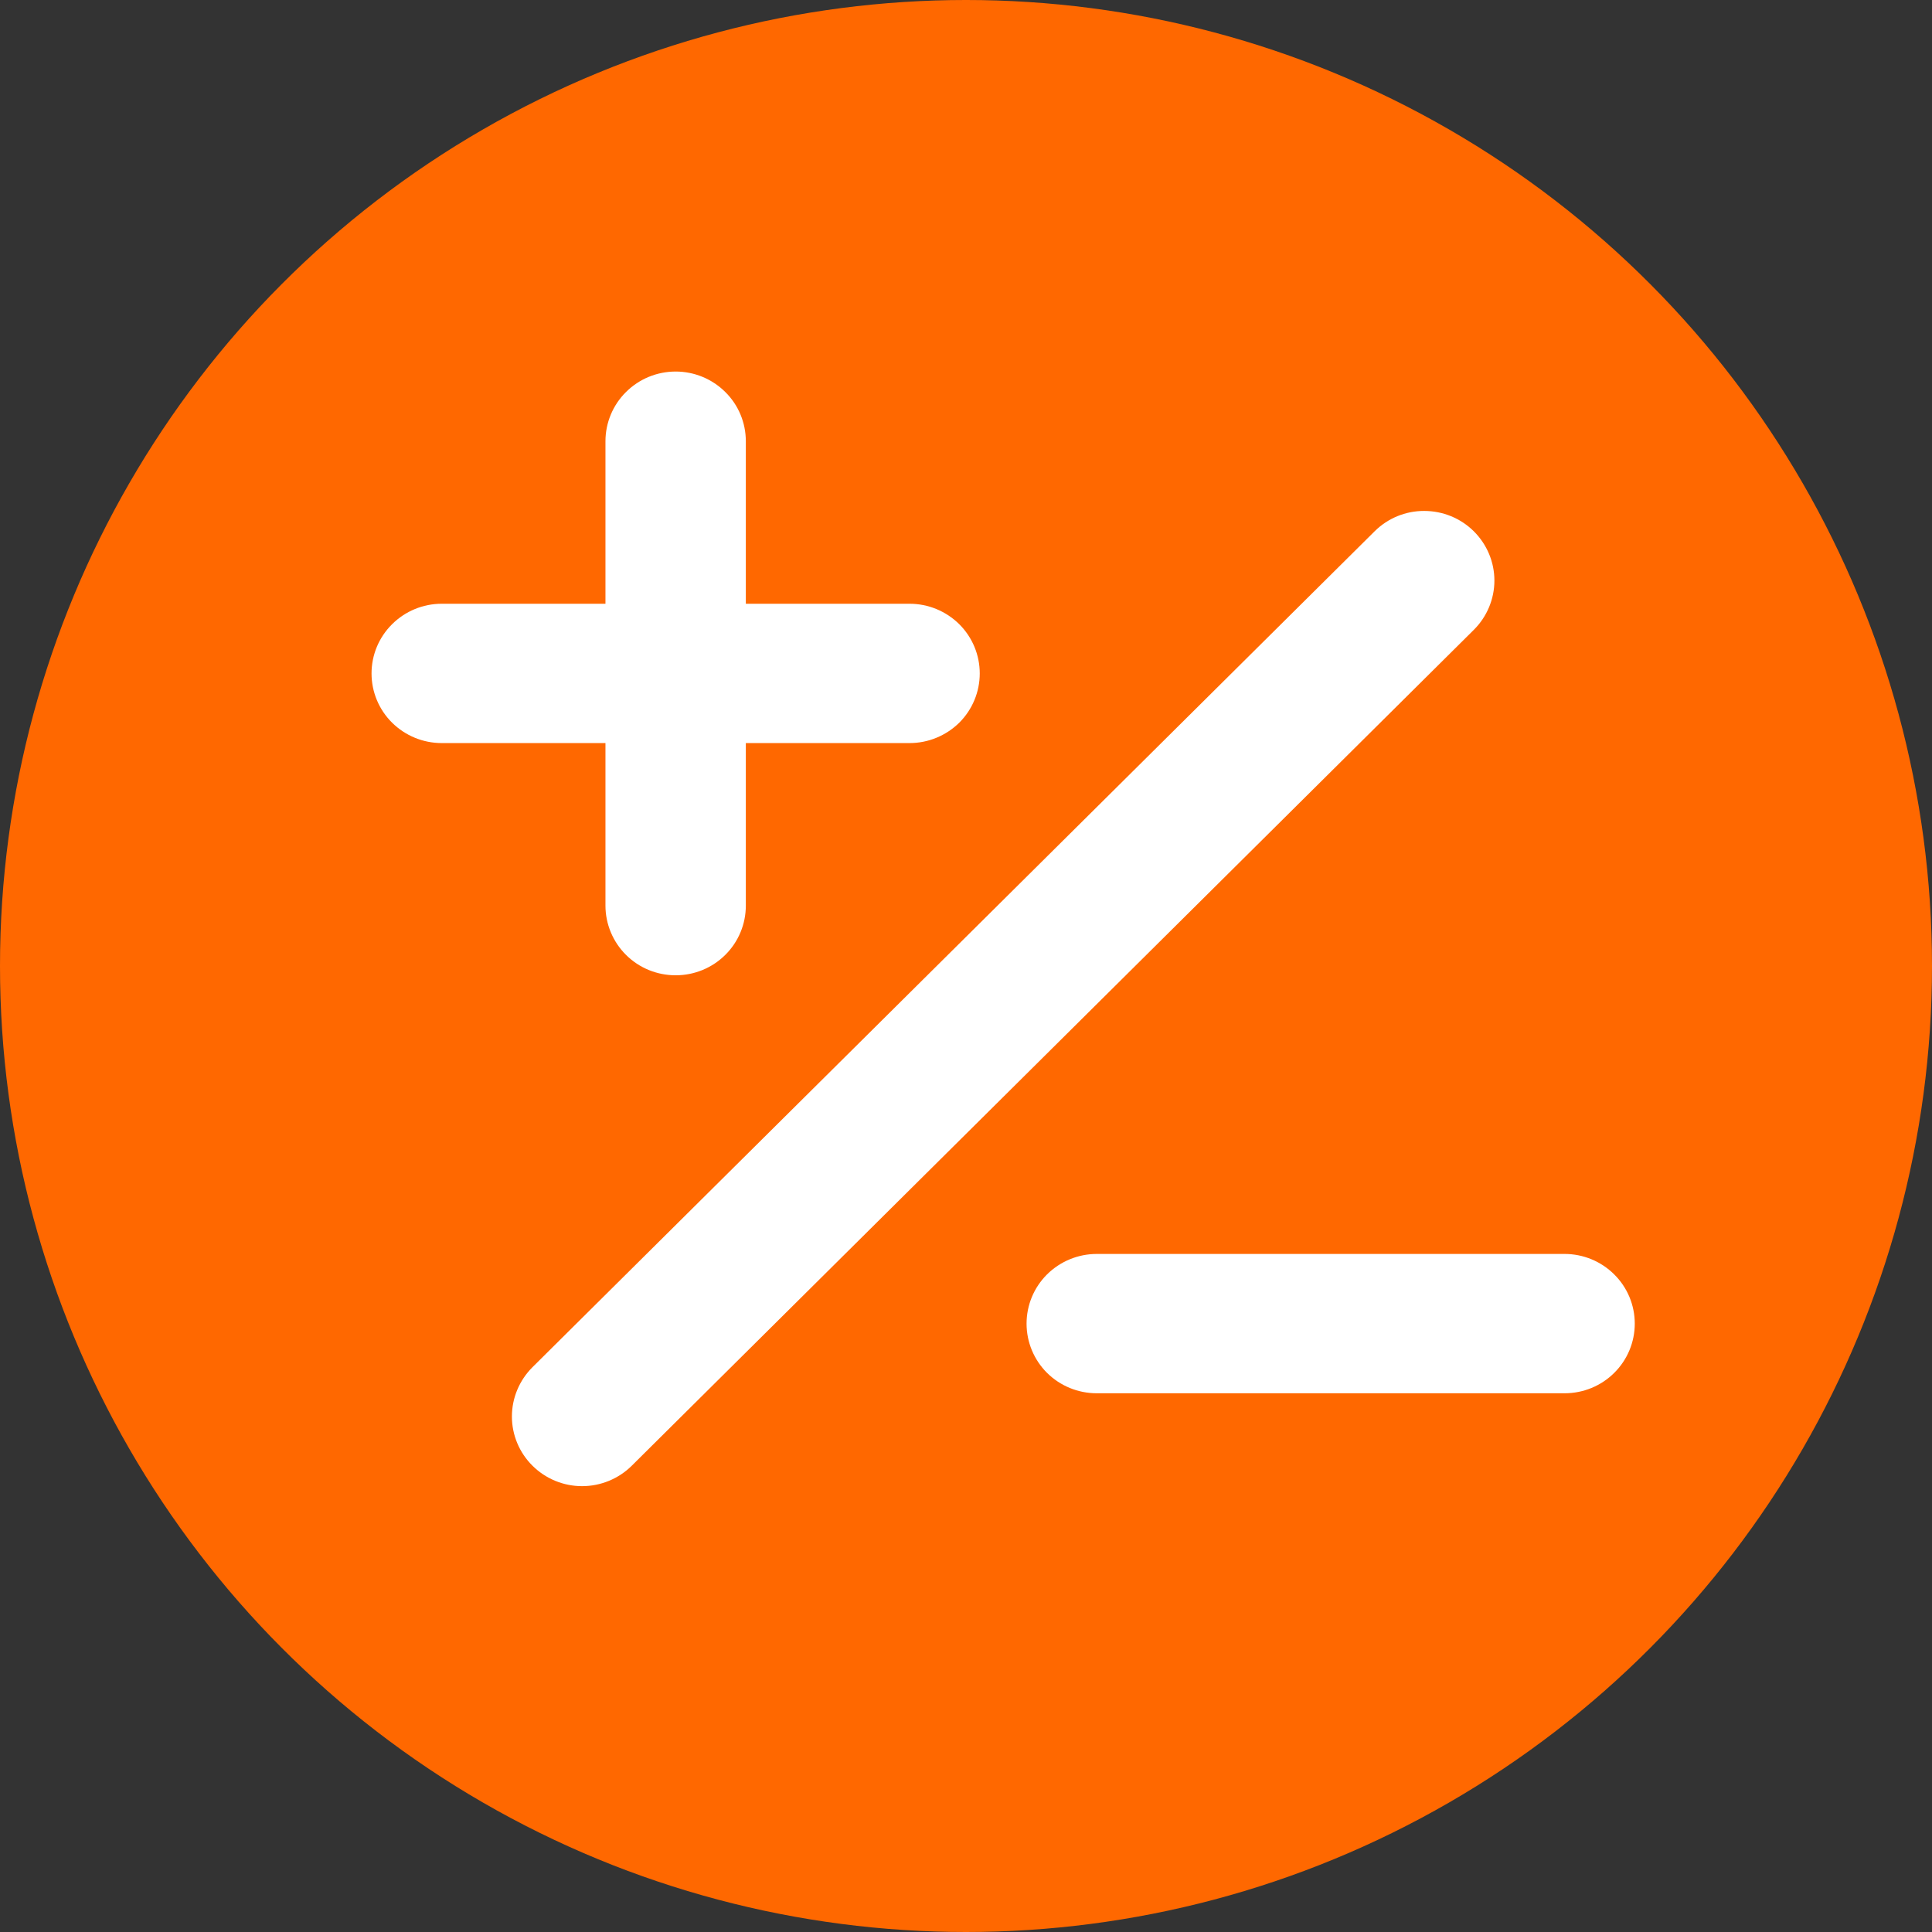 <svg width="26" height="26" viewBox="0 0 26 26" fill="none" xmlns="http://www.w3.org/2000/svg">
<rect x="0" y="0" width="26" height="26" fill="#333333" stroke="none"/>
<circle cx="13" cy="13" r="13" fill="#FF6800"/>
<path d="M19.834 8.476L8.501 19.726C8.324 19.901 8.084 20 7.833 20C7.583 20 7.343 19.901 7.166 19.725C6.989 19.55 6.889 19.311 6.889 19.063C6.889 18.814 6.989 18.576 7.165 18.4L18.499 7.15C18.676 6.974 18.916 6.875 19.166 6.876C19.417 6.876 19.657 6.974 19.834 7.15C20.011 7.326 20.111 7.564 20.111 7.813C20.111 8.061 20.011 8.3 19.834 8.476ZM8.148 12.188C8.148 12.436 8.248 12.675 8.425 12.851C8.602 13.027 8.842 13.125 9.093 13.125C9.343 13.125 9.583 13.027 9.76 12.851C9.938 12.675 10.037 12.436 10.037 12.188V10H12.241C12.491 10 12.731 9.901 12.909 9.726C13.086 9.55 13.185 9.311 13.185 9.063C13.185 8.814 13.086 8.576 12.909 8.4C12.731 8.224 12.491 8.125 12.241 8.125H10.037V5.938C10.037 5.689 9.938 5.45 9.76 5.275C9.583 5.099 9.343 5 9.093 5C8.842 5 8.602 5.099 8.425 5.275C8.248 5.45 8.148 5.689 8.148 5.938V8.125H5.944C5.694 8.125 5.454 8.224 5.277 8.4C5.099 8.576 5 8.814 5 9.063C5 9.311 5.099 9.55 5.277 9.726C5.454 9.901 5.694 10 5.944 10H8.148V12.188ZM21.056 16.875H14.759C14.509 16.875 14.269 16.974 14.091 17.15C13.914 17.326 13.815 17.564 13.815 17.813C13.815 18.061 13.914 18.3 14.091 18.476C14.269 18.652 14.509 18.75 14.759 18.75H21.056C21.306 18.75 21.546 18.652 21.723 18.476C21.901 18.3 22 18.061 22 17.813C22 17.564 21.901 17.326 21.723 17.15C21.546 16.974 21.306 16.875 21.056 16.875Z" fill="white"/>
</svg>
